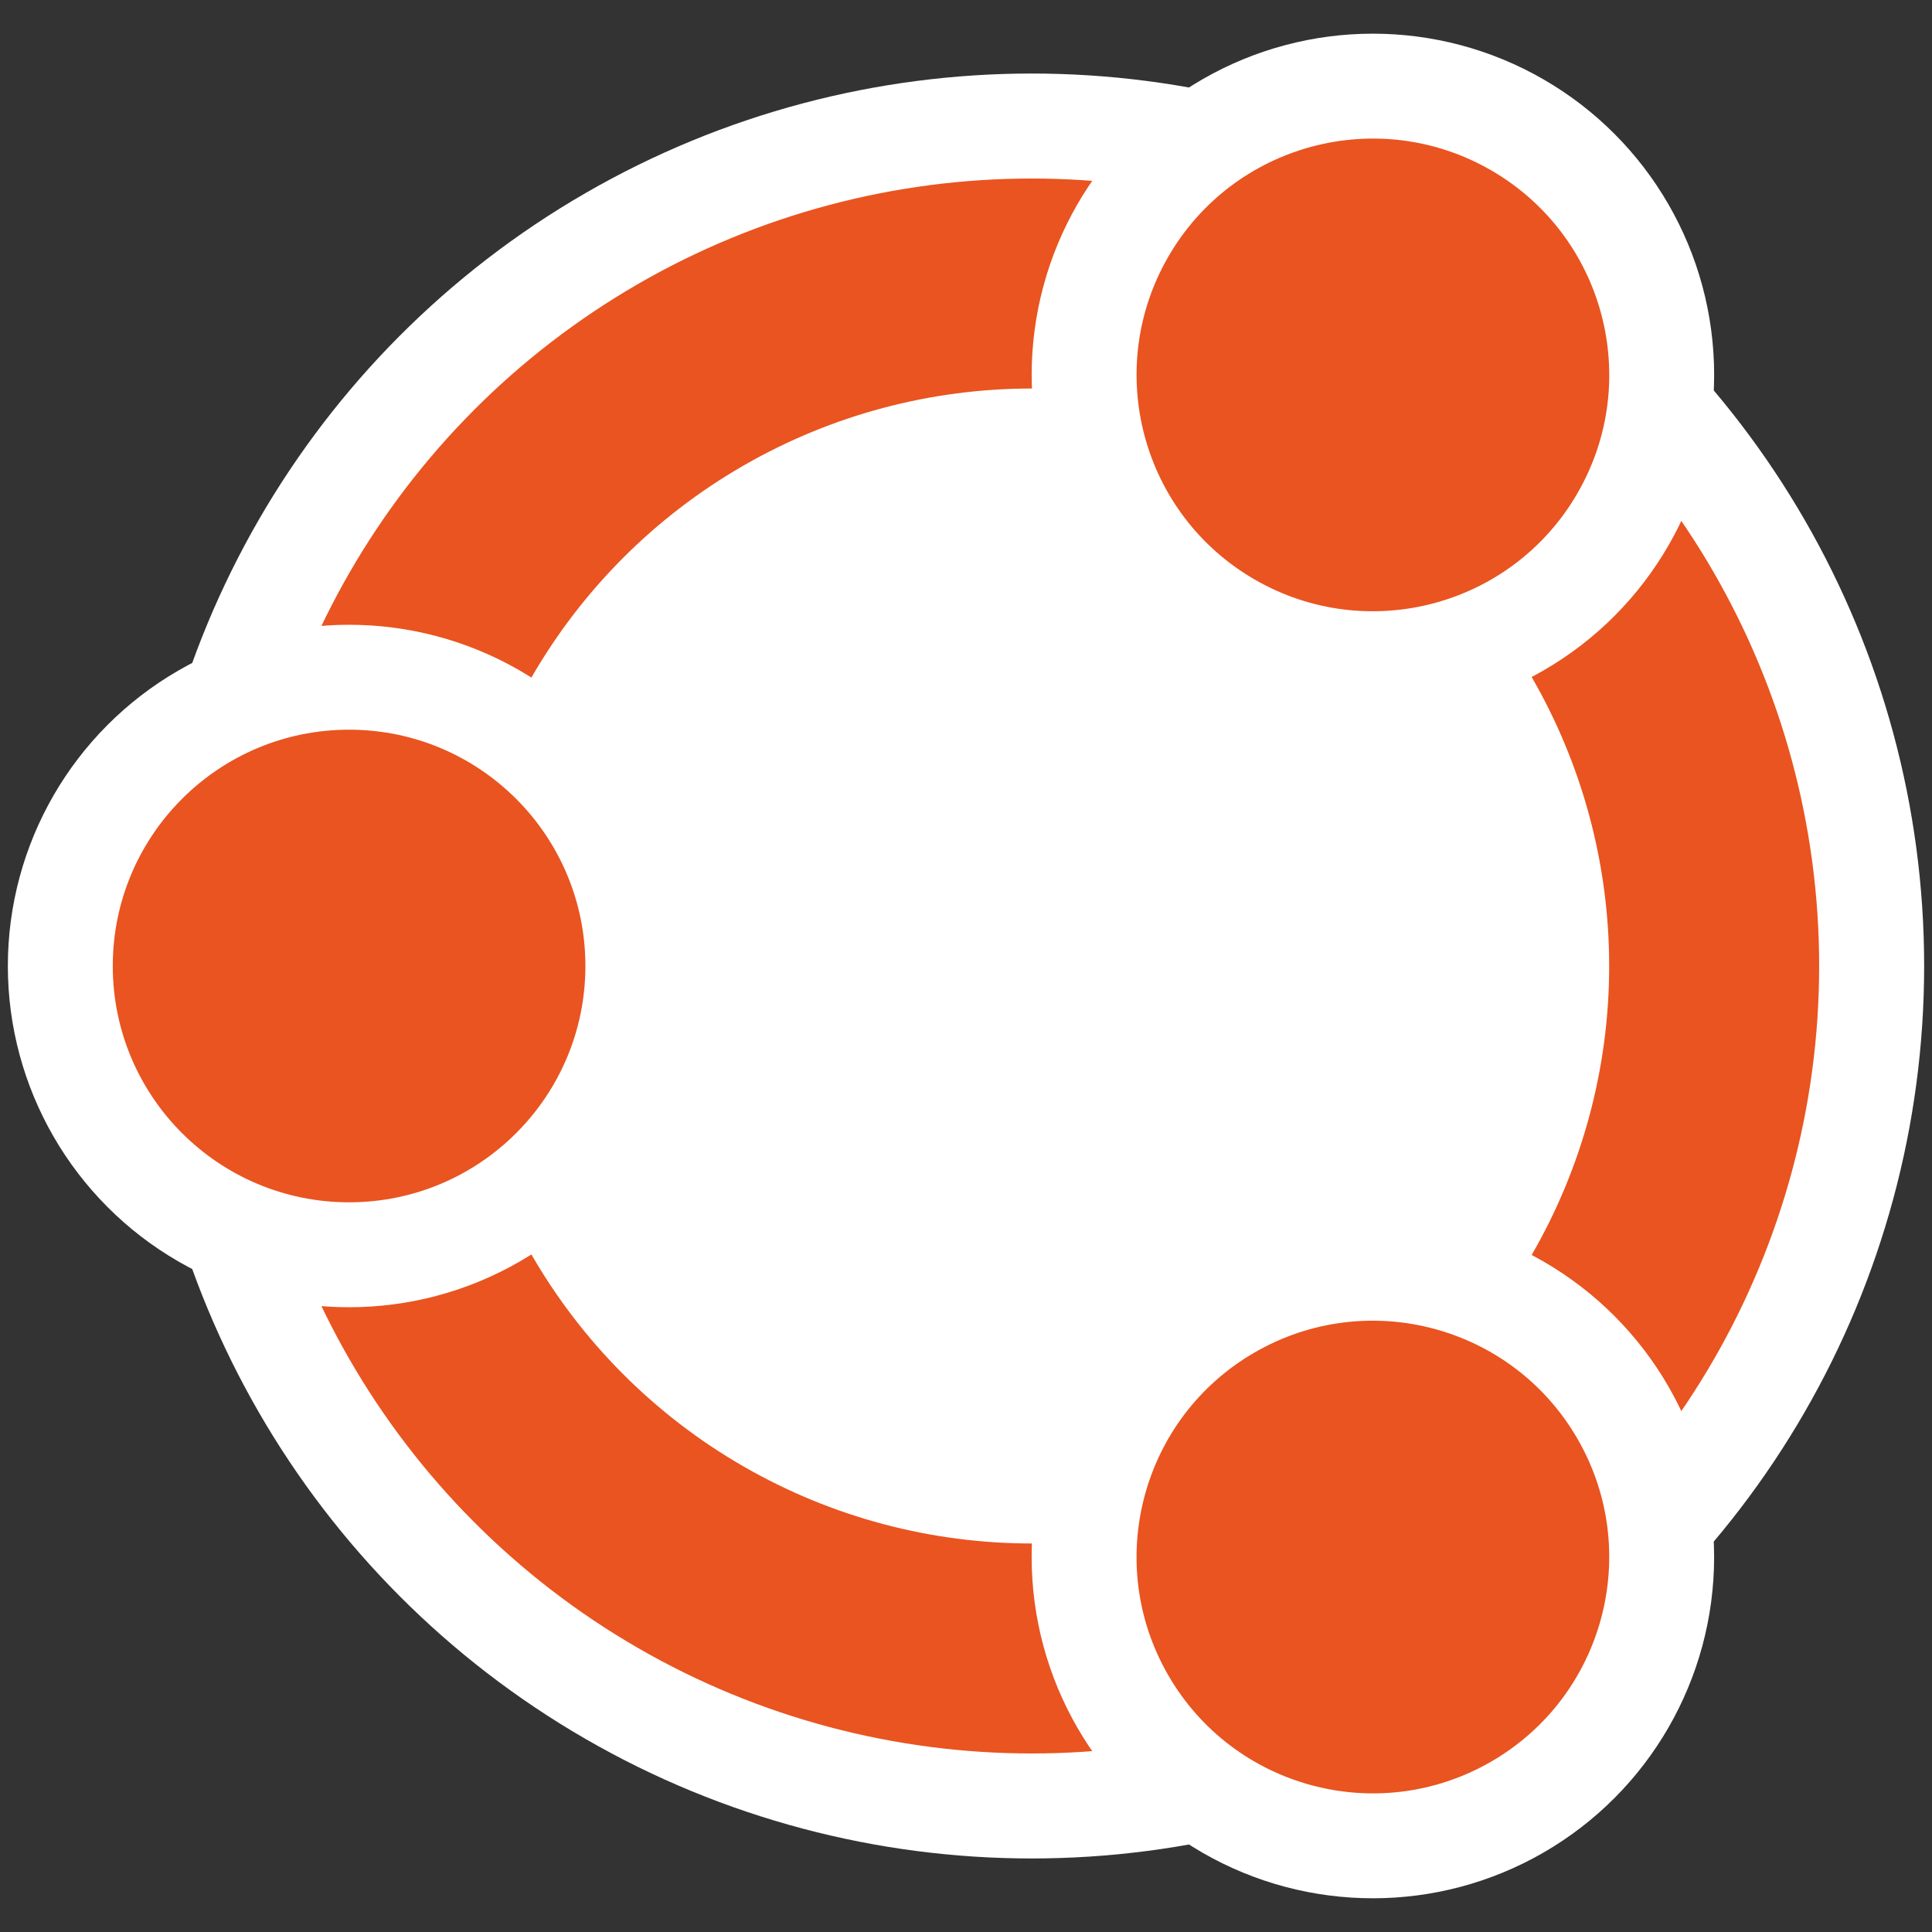<?xml version="1.0" encoding="UTF-8" standalone="no"?>
<svg
   version="1.1"
   viewBox="0 0 16 16"
   id="svg6"
   width="16"
   height="16"
   xmlns="http://www.w3.org/2000/svg"
   xmlns:svg="http://www.w3.org/2000/svg">
  <rect x="0" y="0" width="16" height="16" fill="#333333" stroke="none"/>
  <defs
     id="defs6" />
  <circle
     style="fill:#ffffff;fill-opacity:1;stroke:none;stroke-width:0;stroke-linejoin:bevel;stroke-dasharray:none;stroke-opacity:1"
     id="circle1"
     cx="8.544"
     cy="8"
     r="7.391" />
  <circle
     style="fill:#ffffff;fill-opacity:1;stroke:#e95420;stroke-width:1.739;stroke-linejoin:bevel;stroke-dasharray:none;stroke-opacity:1"
     id="circle"
     cx="8.544"
     cy="8"
     r="5.652" />
  <circle
     style="fill:#ffffff;fill-opacity:1;stroke:none;stroke-width:0;stroke-linejoin:bevel;stroke-dasharray:none;stroke-opacity:1"
     id="aura"
     cx="2.891"
     cy="8"
     r="2.826" />
  <circle
     style="fill:#e95420;fill-opacity:1;stroke:none;stroke-width:0;stroke-linejoin:bevel;stroke-dasharray:none;stroke-opacity:1"
     id="head"
     cx="2.891"
     cy="8"
     r="1.957" />
  <circle
     style="fill:#ffffff;fill-opacity:1;stroke:none;stroke-width:0;stroke-linejoin:bevel;stroke-dasharray:none;stroke-opacity:1"
     id="circle9"
     cx="-2.996"
     cy="-11.399"
     r="2.826"
     transform="rotate(120)" />
  <circle
     style="fill:#e95420;fill-opacity:1;stroke:none;stroke-width:0;stroke-linejoin:bevel;stroke-dasharray:none;stroke-opacity:1"
     id="circle10"
     cx="-2.996"
     cy="-11.399"
     r="1.957"
     transform="rotate(120)" />
  <circle
     style="fill:#ffffff;fill-opacity:1;stroke:none;stroke-width:0;stroke-linejoin:bevel;stroke-dasharray:none;stroke-opacity:1"
     id="circle11"
     cx="-16.852"
     cy="3.399"
     r="2.826"
     transform="rotate(-120)" />
  <circle
     style="fill:#e95420;fill-opacity:1;stroke:none;stroke-width:0;stroke-linejoin:bevel;stroke-dasharray:none;stroke-opacity:1"
     id="circle12"
     cx="-16.852"
     cy="3.399"
     r="1.957"
     transform="rotate(-120)" />
</svg>
